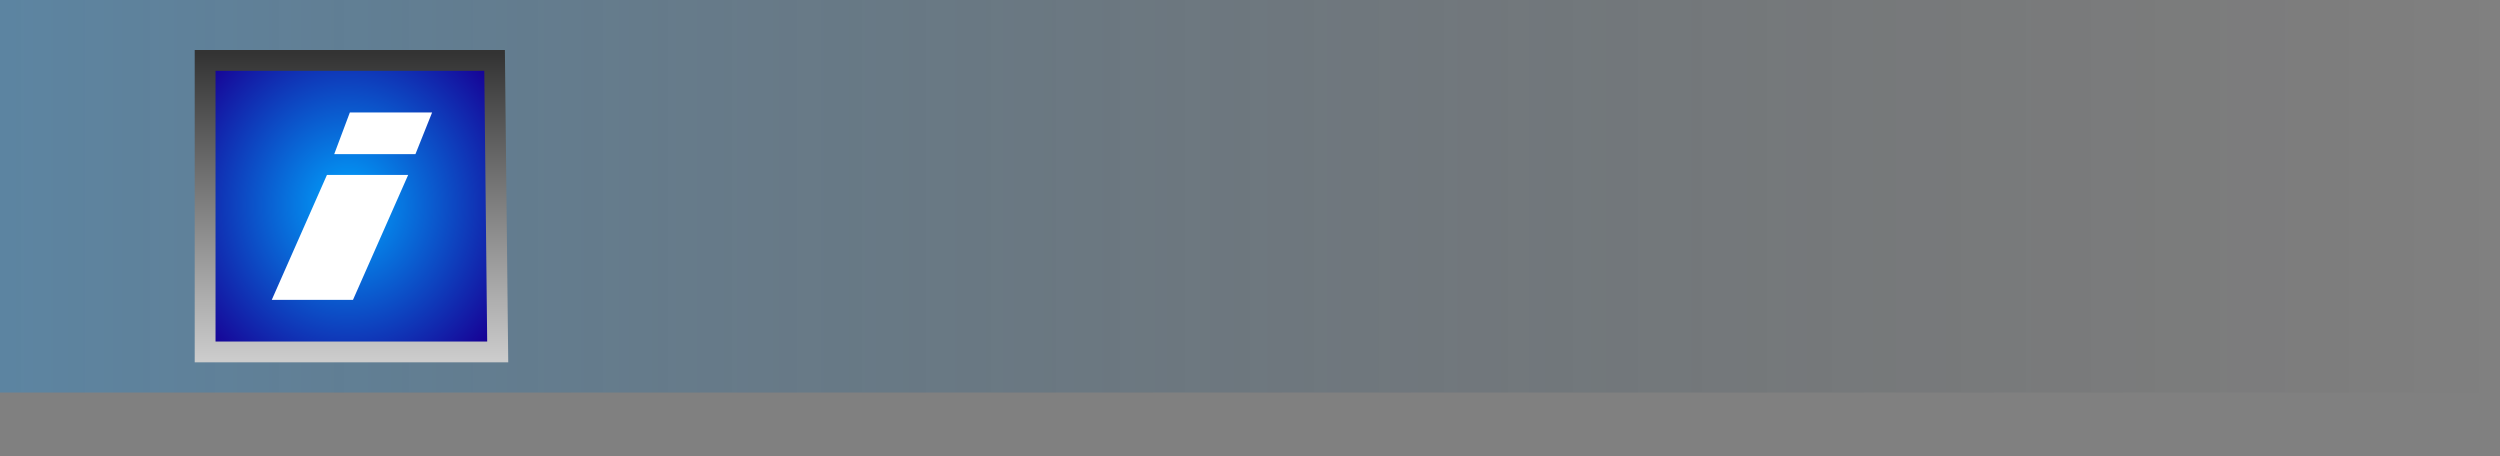 <?xml version="1.0" encoding="UTF-8" standalone="no"?>
<svg xmlns:xlink="http://www.w3.org/1999/xlink" height="21.9px" width="120.05px" xmlns="http://www.w3.org/2000/svg">
  <rect width="100%" height="100%" fill="#808080" stroke="none"/>
  <g transform="matrix(1.0, 0.0, 0.0, 1.0, 28.25, -0.5)">
    <path d="M91.8 19.35 L-28.25 19.35 -28.25 0.5 91.8 0.5 91.8 19.35" fill="url(#gradient0)" fill-rule="evenodd" stroke="none"/>
    <path d="M-18.4 3.4 L-4.5 3.4 -4.35 17.4 -18.4 17.4 -18.4 3.4" fill="url(#gradient1)" fill-rule="evenodd" stroke="none"/>
    <path d="M-18.4 3.4 L-4.5 3.4 -4.35 17.4 -18.4 17.4 -18.4 3.4 Z" fill="none" stroke="url(#gradient2)" stroke-linecap="butt" stroke-linejoin="miter" stroke-width="1.0"/>
    <path d="M-11.3 14.9 L-15.2 14.9 -12.55 8.9 -8.65 8.9 -11.3 14.9" fill="#ffffff" fill-rule="evenodd" stroke="none"/>
    <path d="M-8.3 7.9 L-12.2 7.9 -11.45 5.9 -7.5 5.9 -8.3 7.9" fill="#ffffff" fill-rule="evenodd" stroke="none"/>
  </g>
  <defs>
    <linearGradient gradientTransform="matrix(0.073, 0.0, 0.0, 0.011, 31.75, 9.9)" gradientUnits="userSpaceOnUse" id="gradient0" spreadMethod="pad" x1="-819.2" x2="819.2">
      <stop offset="0.0" stop-color="#0b8fef" stop-opacity="0.302"/>
      <stop offset="1.0" stop-color="#000000" stop-opacity="0.0"/>
    </linearGradient>
    <radialGradient cx="0" cy="0" gradientTransform="matrix(0.011, 0.0, 0.0, -0.012, -11.55, 10.35)" gradientUnits="userSpaceOnUse" id="gradient1" r="819.2" spreadMethod="pad">
      <stop offset="0.0" stop-color="#00a6ff"/>
      <stop offset="1.0" stop-color="#170094"/>
    </radialGradient>
    <linearGradient gradientTransform="matrix(0.0, -0.009, -0.009, 0.0, -11.4, 10.4)" gradientUnits="userSpaceOnUse" id="gradient2" spreadMethod="pad" x1="-819.2" x2="819.2">
      <stop offset="0.0" stop-color="#cccccc"/>
      <stop offset="1.0" stop-color="#333333"/>
    </linearGradient>
  </defs>
</svg>
